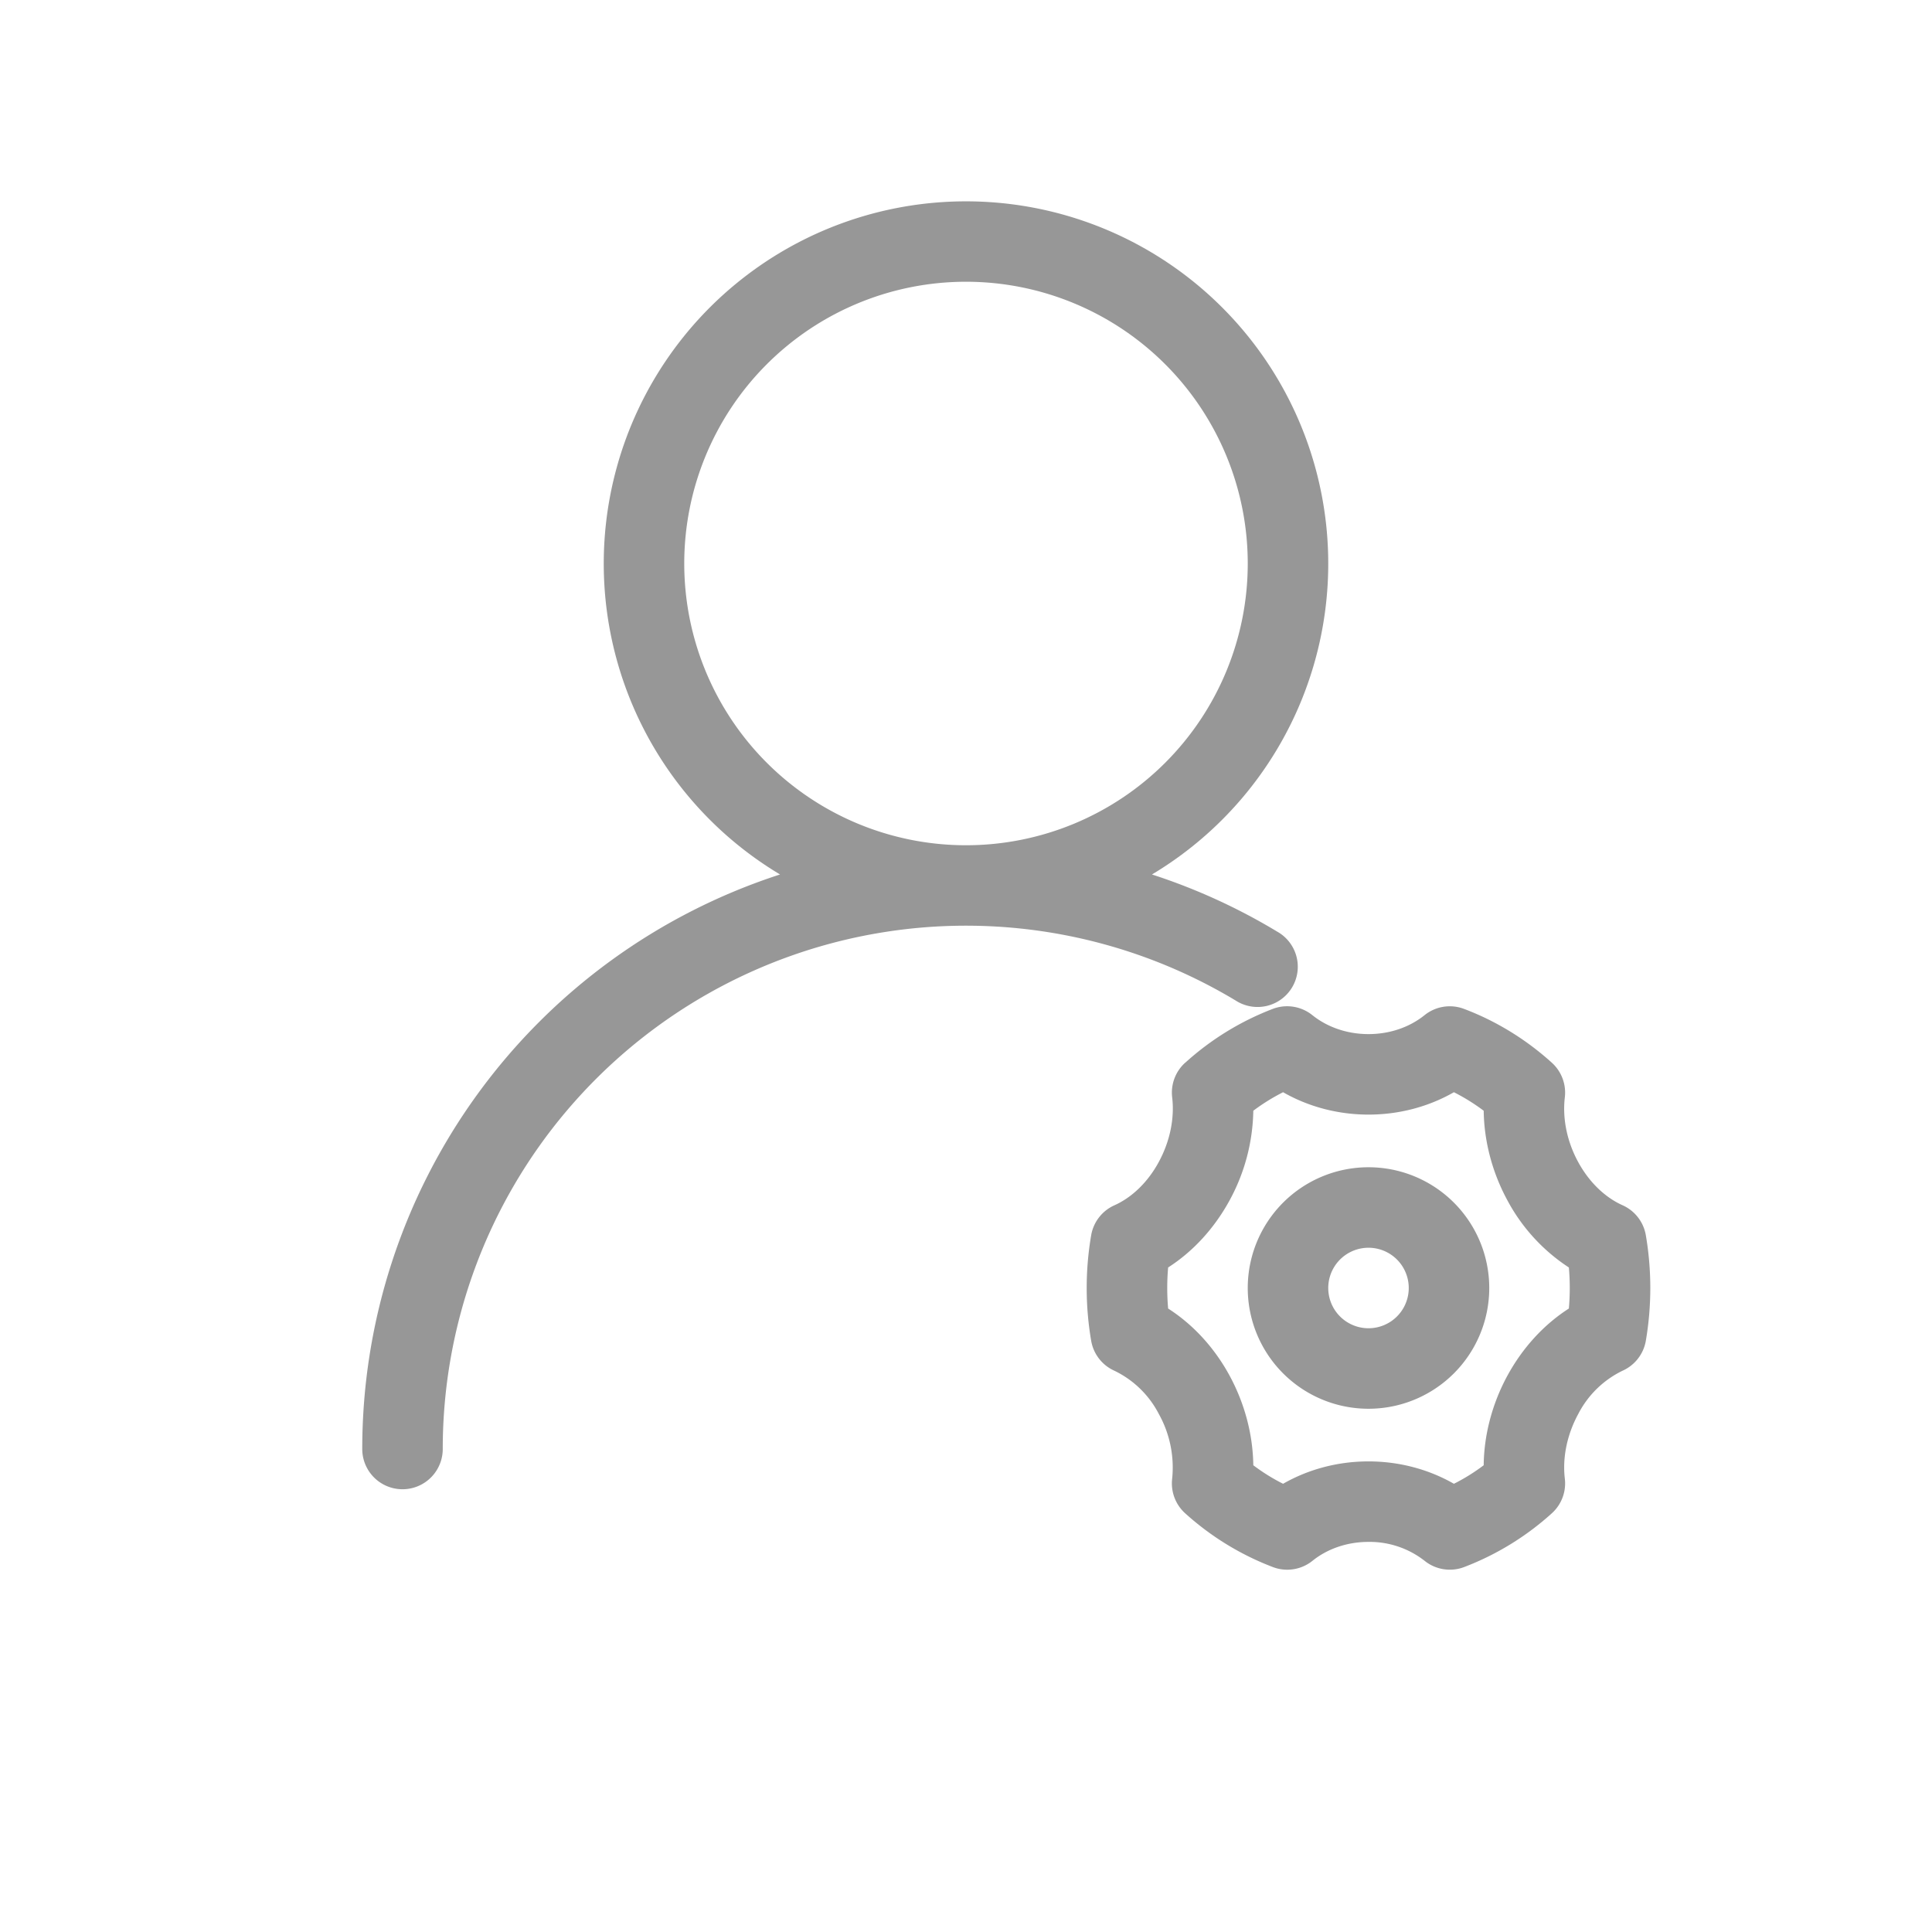 <svg width="24" height="24" xmlns="http://www.w3.org/2000/svg"><path d="M9.69 10.863a4.5 4.5 0 1 1 4.62 0 7.461 7.461 0 0 1 1.556.71.5.5 0 1 1-.516.856A6.5 6.5 0 0 0 5.5 18a.5.5 0 1 1-1 0 7.503 7.503 0 0 1 5.19-7.137zM12 10.5a3.5 3.5 0 1 0 0-7 3.5 3.5 0 0 0 0 7zm3.274 4.412c-.19.348-.454.635-.763.833a2.922 2.922 0 0 0 0 .51c.309.198.574.485.763.833.19.35.29.736.295 1.114.117.088.24.165.37.23.314-.18.68-.278 1.061-.278.38 0 .747.098 1.061.278.13-.065.253-.142.37-.23.004-.378.105-.764.295-1.114.19-.348.454-.635.763-.833a2.922 2.922 0 0 0 0-.51 2.275 2.275 0 0 1-.763-.833c-.19-.35-.29-.736-.295-1.114a2.462 2.462 0 0 0-.37-.23c-.314.18-.68.278-1.061.278-.38 0-.747-.098-1.061-.278a2.462 2.462 0 0 0-.37.23 2.403 2.403 0 0 1-.295 1.114zm-.551-1.71a3.46 3.46 0 0 1 1.09-.67.5.5 0 0 1 .49.079c.186.149.432.235.697.235.265 0 .511-.086.696-.235a.5.5 0 0 1 .491-.078c.4.151.769.378 1.09.668a.5.5 0 0 1 .162.43c-.031.26.025.545.165.803.138.254.337.442.552.538a.5.5 0 0 1 .289.372 3.896 3.896 0 0 1 0 1.312.5.5 0 0 1-.29.372 1.214 1.214 0 0 0-.55.538c-.14.258-.197.544-.166.803a.5.5 0 0 1-.162.43 3.46 3.46 0 0 1-1.09.668.5.5 0 0 1-.49-.078 1.108 1.108 0 0 0-.697-.235c-.265 0-.511.086-.696.235a.5.5 0 0 1-.491.078 3.46 3.46 0 0 1-1.09-.668.5.5 0 0 1-.162-.43 1.367 1.367 0 0 0-.165-.803 1.214 1.214 0 0 0-.552-.538.5.5 0 0 1-.289-.372 3.896 3.896 0 0 1 0-1.312.5.5 0 0 1 .29-.372c.214-.096.413-.284.55-.538.14-.258.197-.544.166-.803a.5.5 0 0 1 .162-.43zM17 17.5a1.5 1.5 0 1 1 0-3 1.5 1.5 0 0 1 0 3zm0-1a.5.5 0 1 0 0-1 .5.5 0 0 0 0 1z" fill="#979797" fill-rule="nonzero"/></svg>